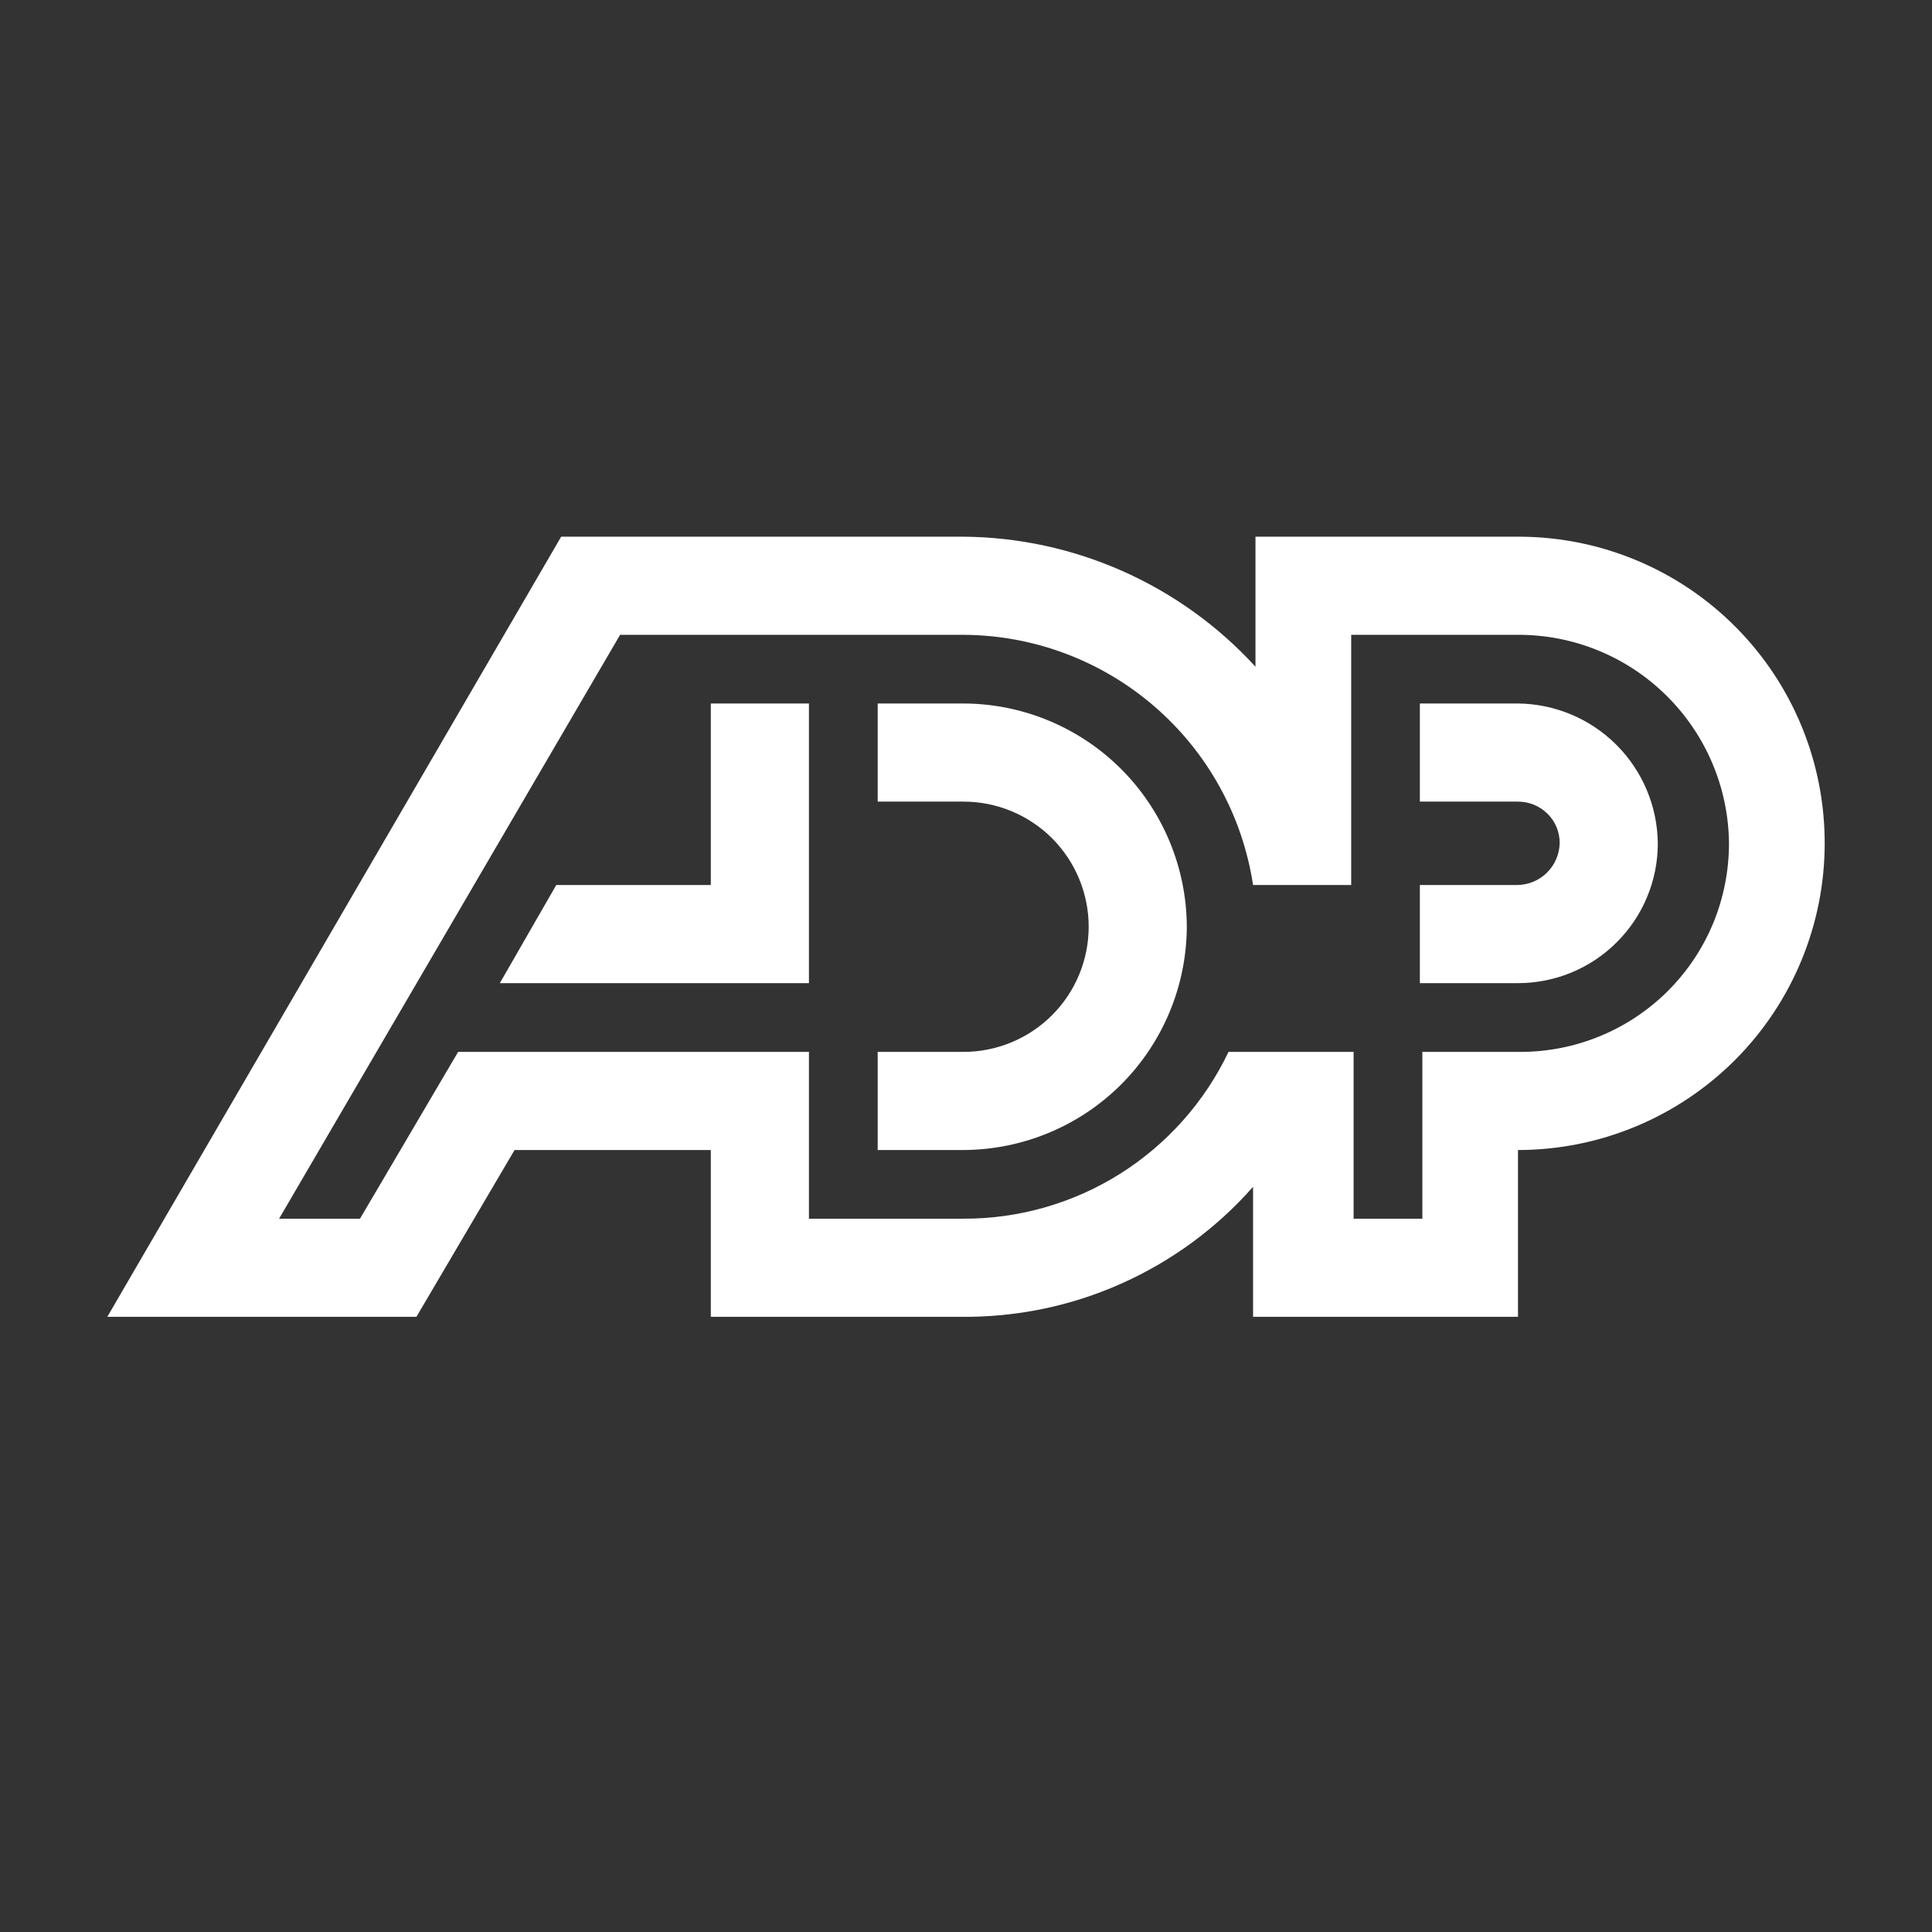 <svg width="24" height="24" viewBox="0 0 24 24" fill="none" xmlns="http://www.w3.org/2000/svg">
<rect x="0" y="0" width="24" height="24" fill="#333333" stroke="none"/>
<path d="M14.743 11.512C14.74 12.247 14.447 12.951 13.928 13.471C13.408 13.99 12.704 14.283 11.969 14.286H10.903V13.067H11.969C12.382 13.067 12.777 12.903 13.069 12.611C13.36 12.32 13.524 11.925 13.524 11.512C13.524 11.1 13.36 10.705 13.069 10.413C12.777 10.122 12.382 9.958 11.969 9.958H10.903V8.739H11.969C12.704 8.741 13.408 9.034 13.928 9.554C14.447 10.074 14.74 10.778 14.743 11.512ZM8.83 8.739V10.994H6.91L6.209 12.213H10.049V8.739H8.83ZM22.667 10.476C22.667 11.486 22.265 12.456 21.551 13.17C20.836 13.884 19.867 14.286 18.857 14.286V16.358H15.566V14.743C15.113 15.257 14.554 15.667 13.928 15.946C13.303 16.225 12.624 16.365 11.939 16.358H8.83V14.286H6.392L5.173 16.358H1.333L6.971 6.667H11.969C12.652 6.672 13.327 6.819 13.951 7.097C14.575 7.375 15.135 7.778 15.596 8.282V6.667H18.887C19.893 6.673 20.855 7.077 21.563 7.791C22.272 8.505 22.668 9.471 22.667 10.476ZM11.969 15.139C12.658 15.141 13.333 14.947 13.916 14.58C14.498 14.213 14.965 13.688 15.261 13.067H16.815V15.139H17.669V13.067H18.887C19.228 13.067 19.565 13 19.879 12.87C20.194 12.74 20.48 12.549 20.72 12.309C20.961 12.068 21.152 11.783 21.282 11.468C21.412 11.153 21.478 10.816 21.478 10.476C21.472 9.786 21.192 9.126 20.701 8.641C20.21 8.155 19.547 7.884 18.857 7.886H16.785V10.994H15.566C15.435 10.133 15.001 9.346 14.341 8.776C13.682 8.206 12.841 7.89 11.969 7.886H7.703L3.467 15.139H4.472L5.691 13.067H10.049V15.139H11.969ZM18.857 8.739H17.638V9.958H18.857C18.925 9.958 18.993 9.971 19.056 9.997C19.119 10.023 19.176 10.061 19.224 10.109C19.273 10.157 19.311 10.214 19.337 10.277C19.362 10.341 19.376 10.408 19.375 10.476C19.371 10.612 19.316 10.742 19.219 10.838C19.123 10.935 18.993 10.99 18.857 10.994H17.638V12.213H18.857C19.318 12.213 19.76 12.03 20.085 11.704C20.411 11.379 20.594 10.937 20.594 10.476C20.589 10.017 20.405 9.578 20.08 9.253C19.755 8.928 19.316 8.744 18.857 8.739Z" fill="white"/>
</svg>
